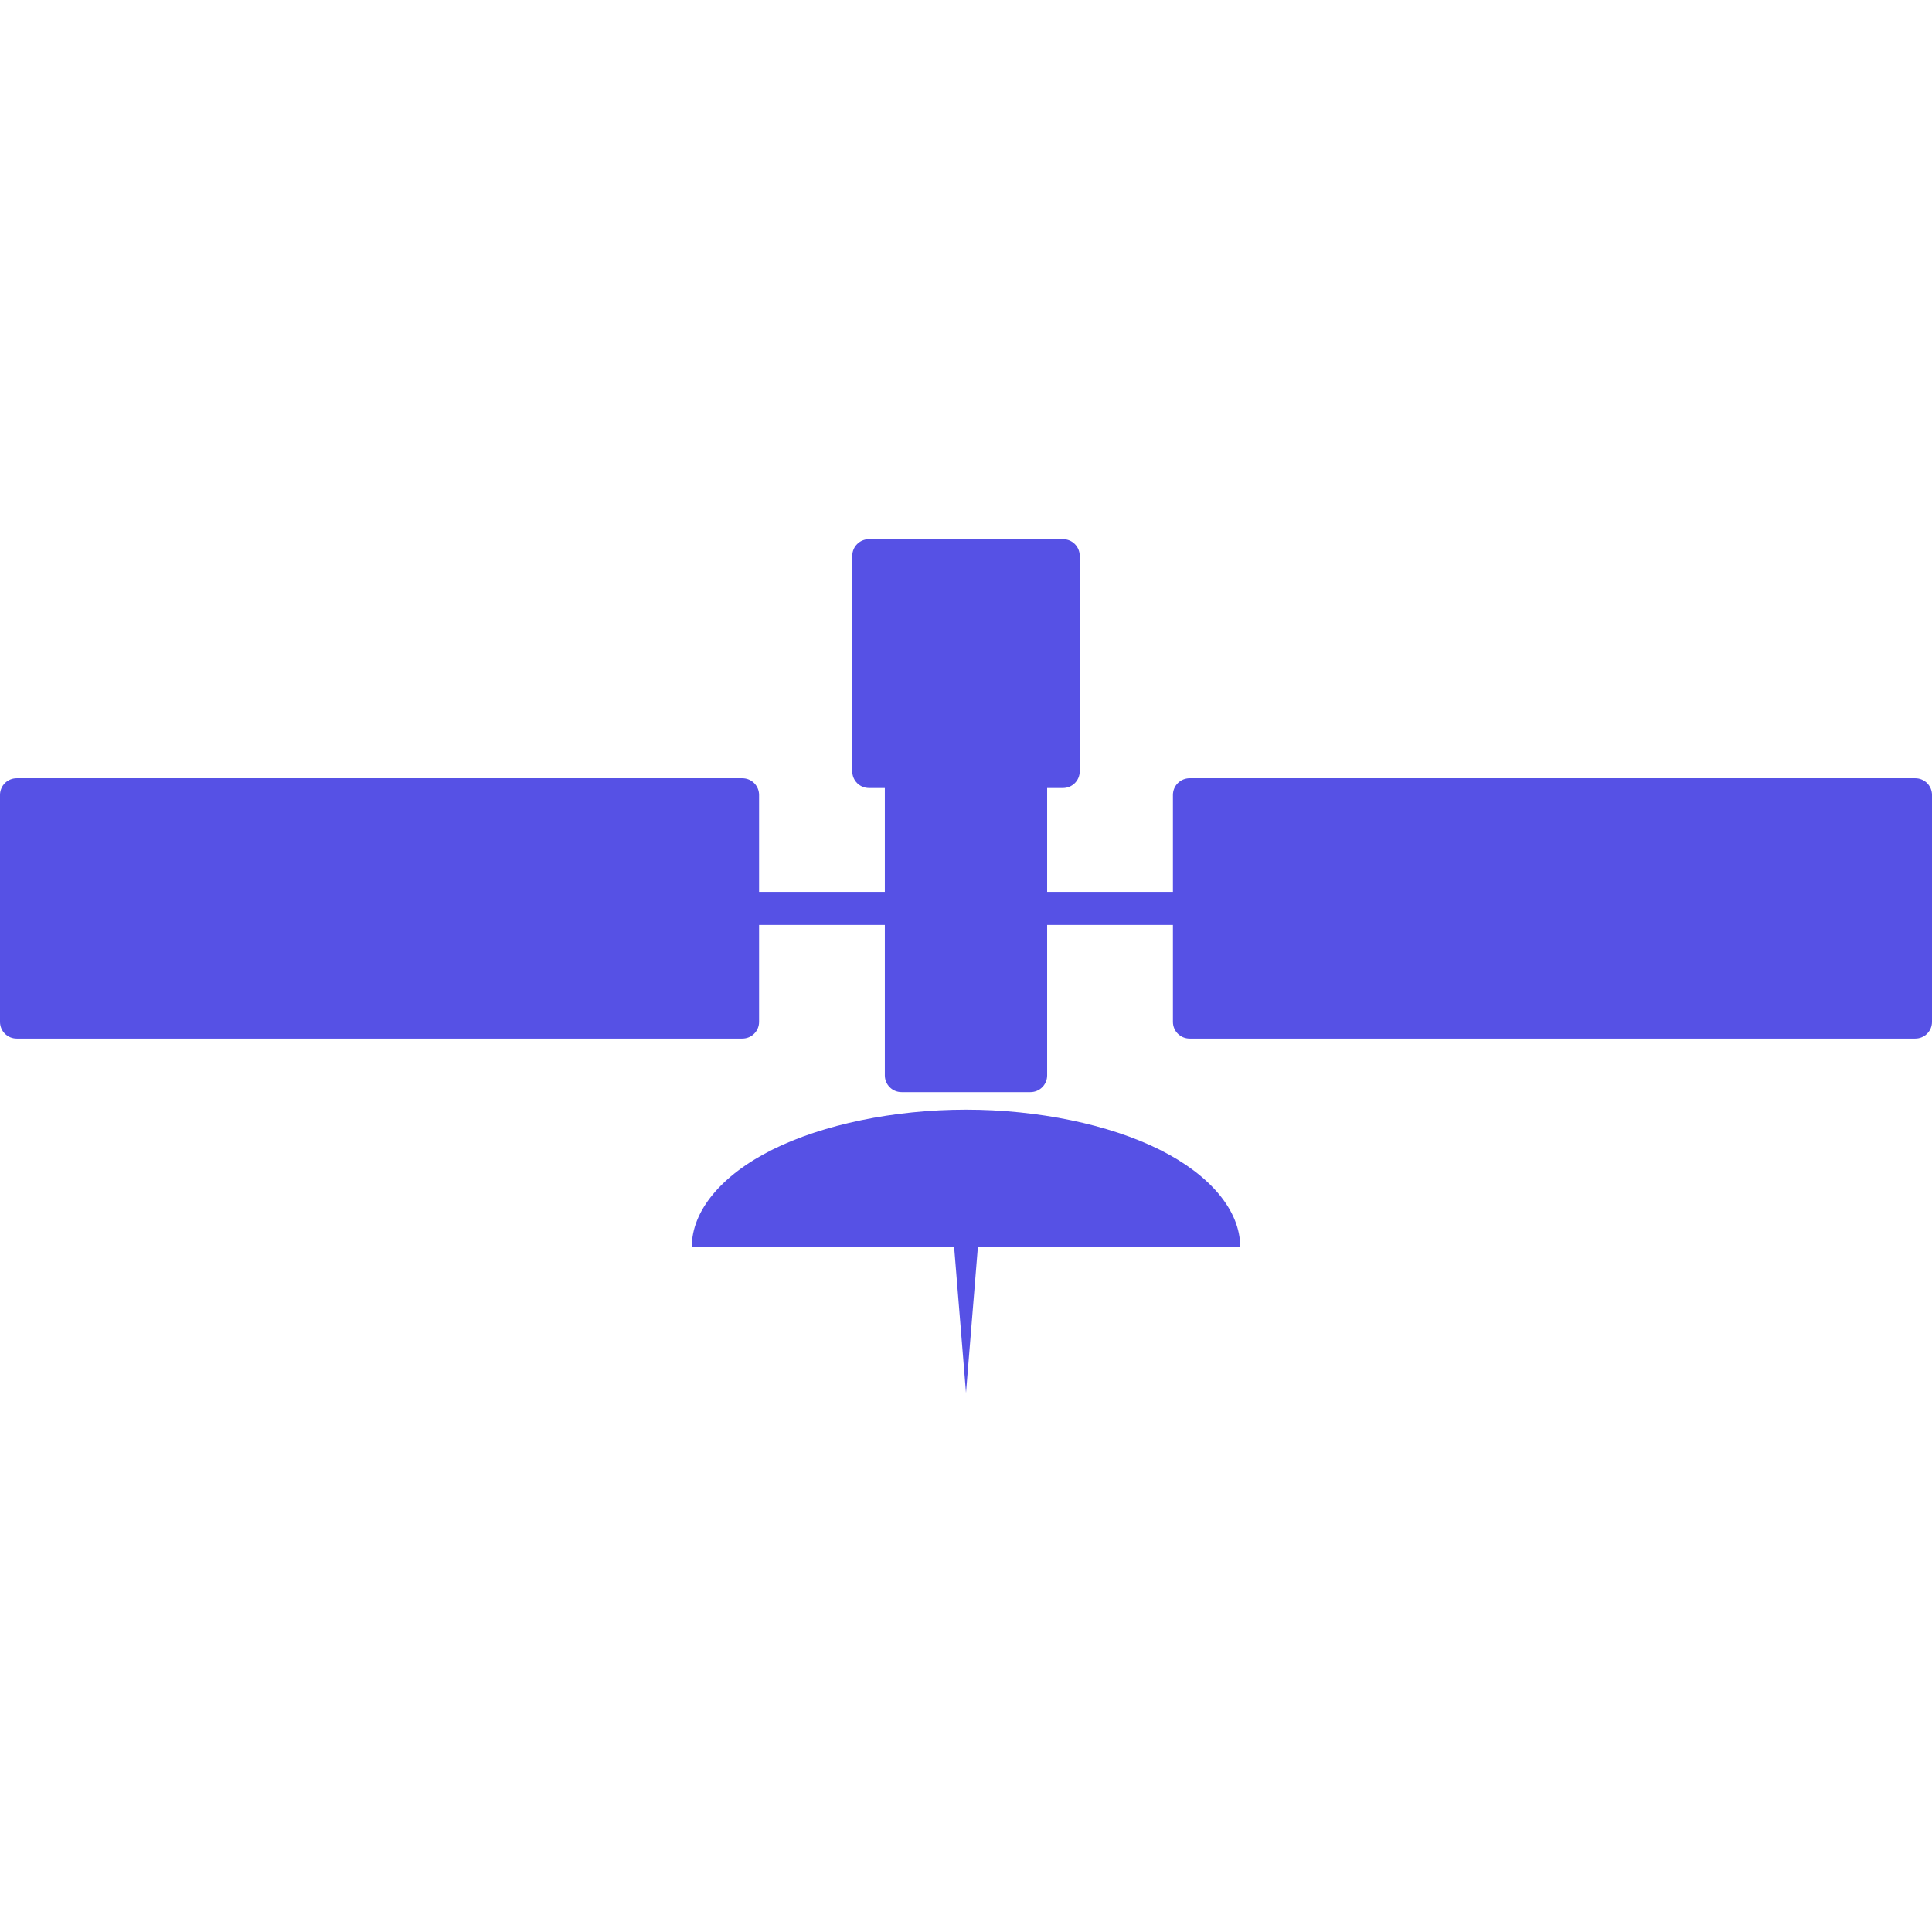 <?xml version="1.0" encoding="UTF-8" standalone="no"?>
<svg
   xmlns:dc="http://purl.org/dc/elements/1.1/"
   xmlns:cc="http://creativecommons.org/ns#"
   xmlns:rdf="http://www.w3.org/1999/02/22-rdf-syntax-ns#"
   xmlns:svg="http://www.w3.org/2000/svg"
   xmlns="http://www.w3.org/2000/svg"
   version="1.1"
   id="svg5332"
   viewBox="0 0 256 256"
   height="72.249mm"
   width="72.249mm">
  <title
     id="title7223">Satellite</title>
  <defs
     id="defs5334" />
  <g
     transform="translate(-362.546,-406.215)"
     id="layer1">
    <path
       id="path9574"
       d="m 477.69,477.655 c -1.227,0 -2.215,0.988 -2.215,2.215 l 0,28.541 c 0,1.227 0.988,2.215 2.215,2.215 l 2.101,0 0,13.762 -16.664,0 0,-12.839 c 0,-1.227 -0.988,-2.215 -2.216,-2.215 l -96.15,0 c -1.227,0 -2.215,0.988 -2.215,2.215 l 0,30.066 c 0,1.227 0.988,2.215 2.215,2.215 l 96.15,0 c 1.227,0 2.216,-0.988 2.216,-2.215 l 0,-12.839 16.664,0 0,19.932 c 0,1.227 0.988,2.215 2.215,2.215 l 17.078,0 c 1.227,0 2.215,-0.988 2.215,-2.215 l 0,-19.932 16.666,0 0,12.839 c 0,1.227 0.988,2.215 2.216,2.215 l 96.15,0 c 1.227,0 2.215,-0.988 2.215,-2.215 l 0,-30.066 c 0,-1.227 -0.988,-2.215 -2.215,-2.215 l -96.15,0 c -1.227,0 -2.216,0.988 -2.216,2.215 l 0,12.839 -16.666,0 0,-13.762 2.101,0 c 1.227,0 2.215,-0.988 2.215,-2.215 l 0,-28.541 c 0,-1.227 -0.988,-2.215 -2.215,-2.215 l -25.711,0 z m 12.856,75.593 c -9.512,0 -18.966,1.957 -25.692,5.321 -6.726,3.363 -10.641,8.09 -10.641,12.846 l 34.756,0 1.577,19.359 1.577,-19.359 34.756,0 c 0,-4.756 -3.915,-9.483 -10.641,-12.846 -6.726,-3.363 -16.18,-5.321 -25.692,-5.321 z"
       style="color:#000000;clip-rule:nonzero;display:inline;overflow:visible;visibility:visible;color-interpolation:sRGB;color-interpolation-filters:linearRGB;fill:#5651E5;fill-opacity:1;fill-rule:nonzero;stroke:none;stroke-width:15;marker:none;color-rendering:auto;image-rendering:auto;shape-rendering:auto;text-rendering:auto;enable-background:accumulate" />
  </g>
</svg>
